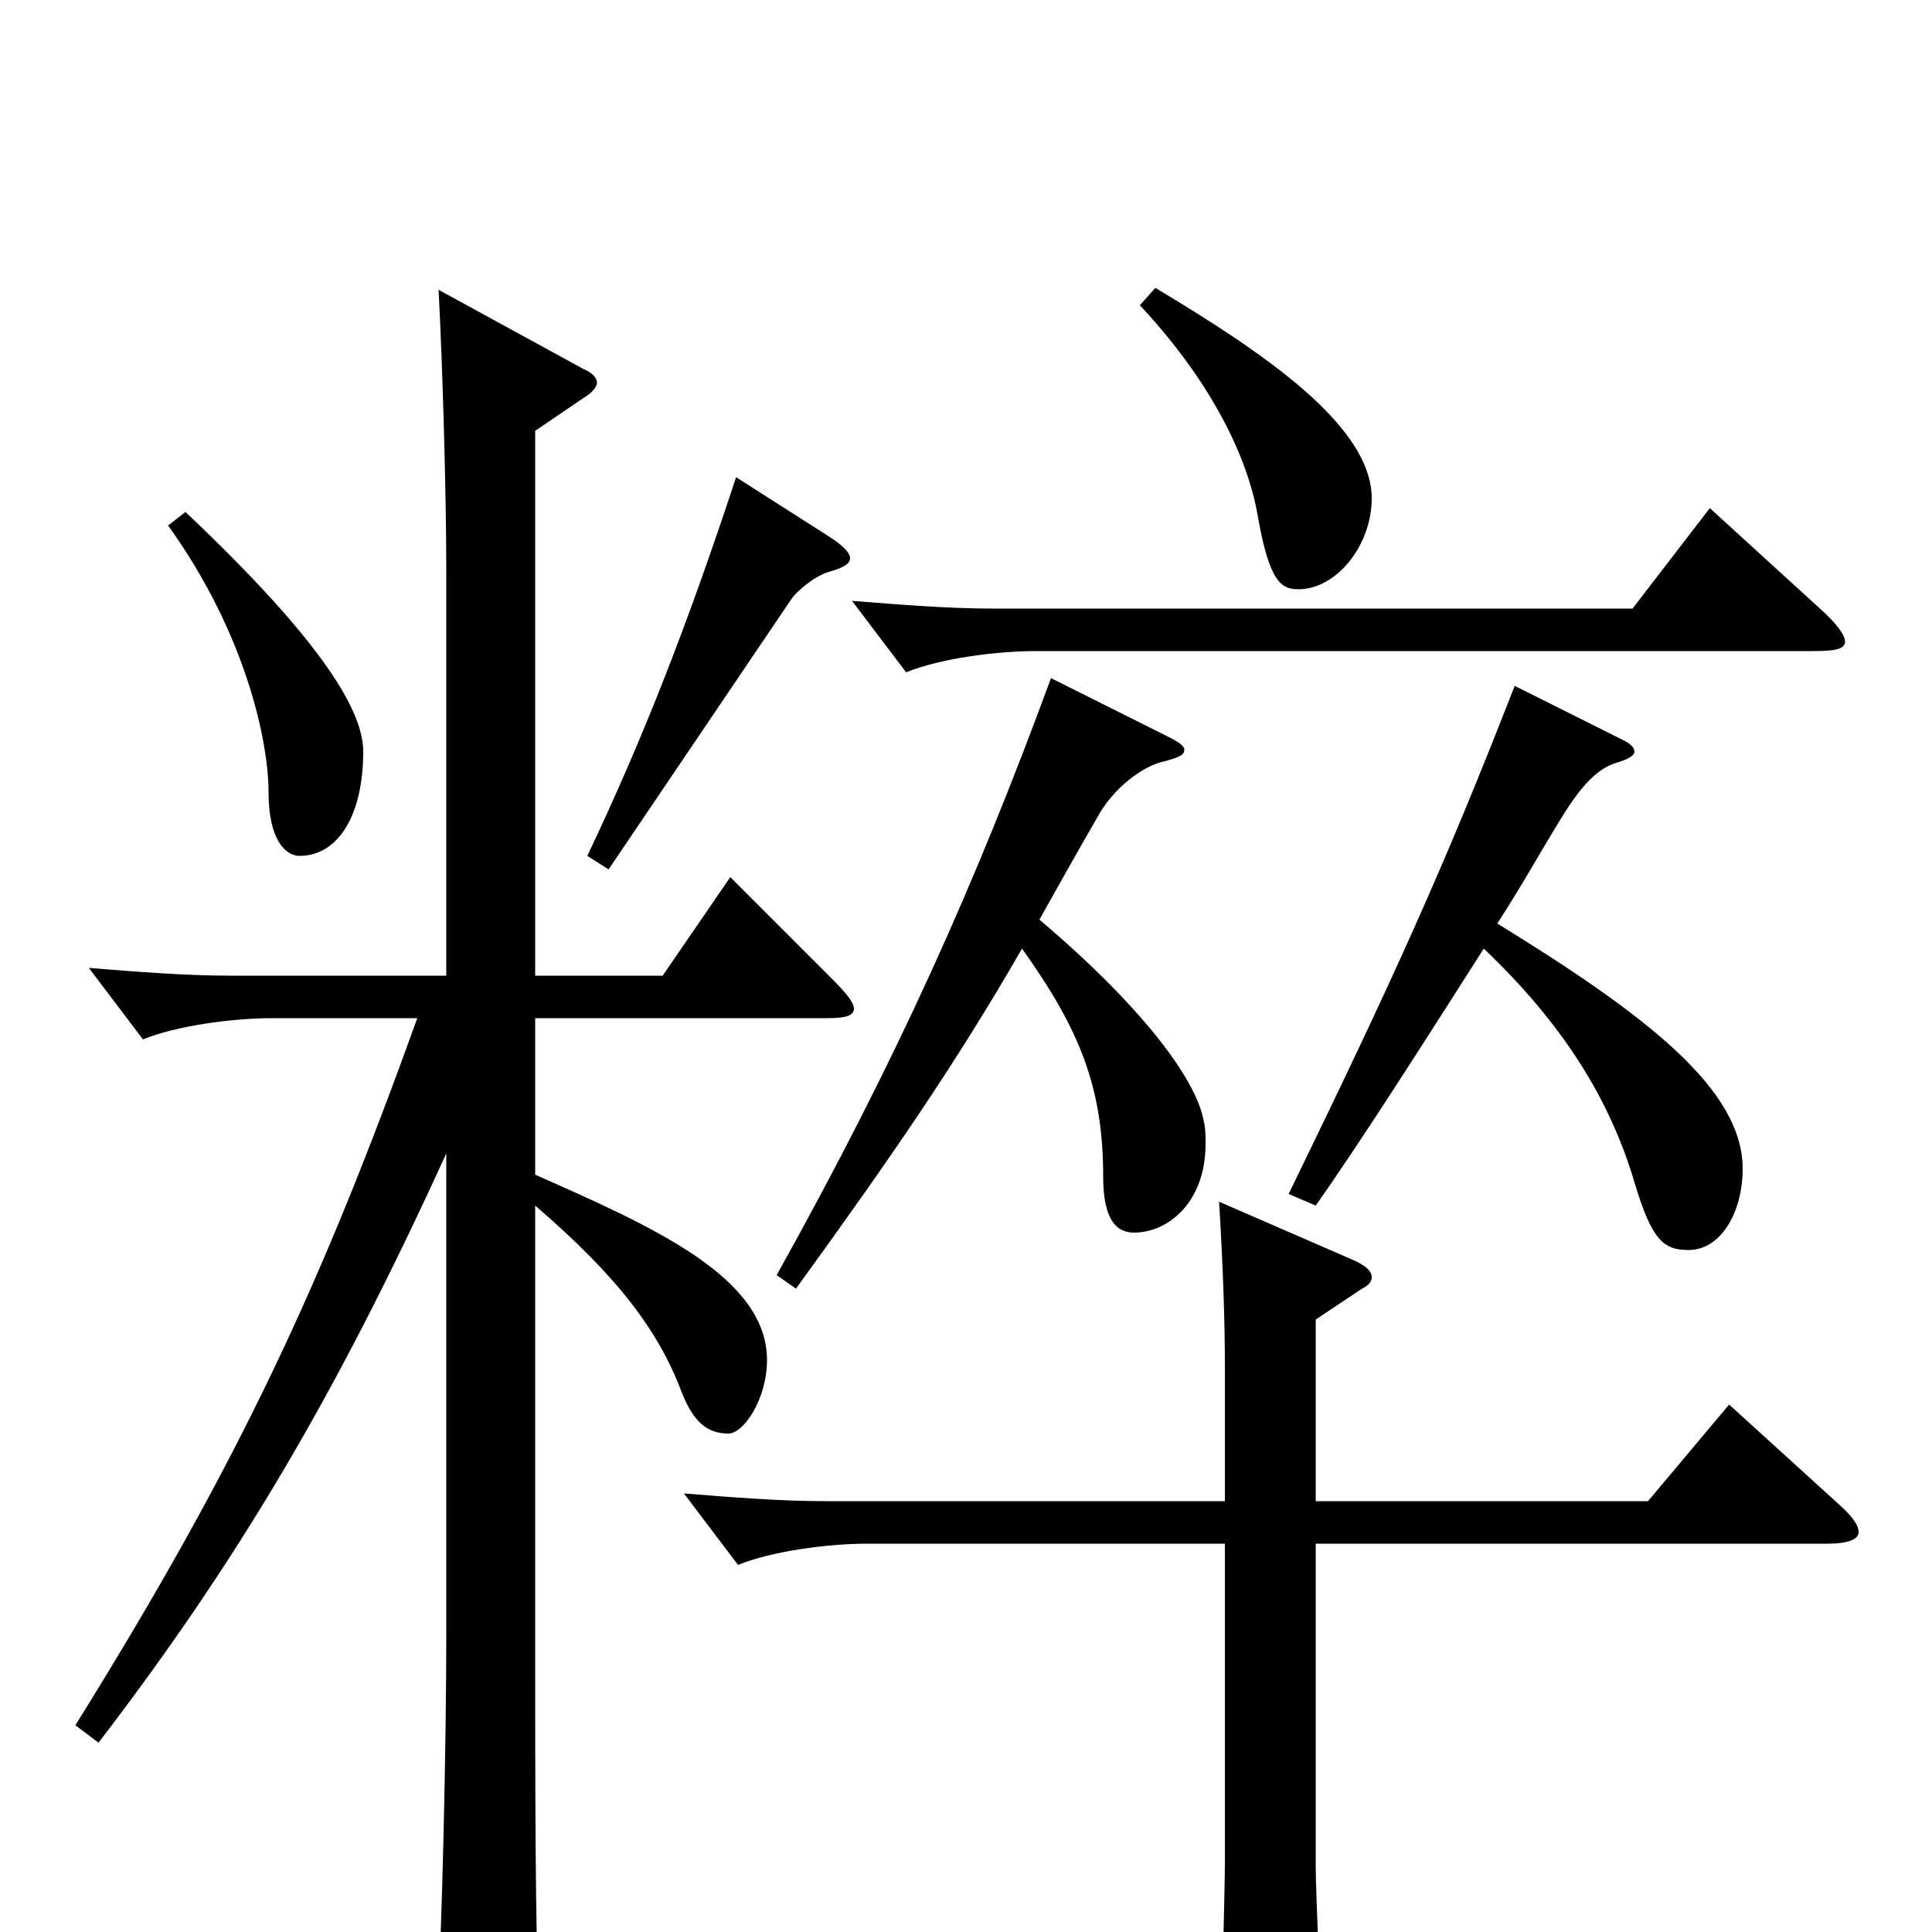 <svg xmlns="http://www.w3.org/2000/svg" viewBox="0 -1000 1000 1000">
	<path fill="#000000" d="M784 -645C747 -550 721 -493 667 -382L681 -376C705 -410 738 -462 768 -509C808 -471 833 -432 846 -388C855 -358 861 -353 874 -353C891 -353 902 -373 902 -395C902 -436 853 -474 775 -522C788 -542 799 -562 809 -578C819 -594 827 -602 836 -605C843 -607 846 -609 846 -611C846 -613 844 -615 840 -617ZM895 -273L853 -223H681V-317L705 -333C709 -335 710 -337 710 -339C710 -342 707 -345 700 -348L631 -378C633 -345 634 -317 634 -292V-223H427C404 -223 379 -225 354 -227L382 -190C399 -197 428 -201 449 -201H634V-36C634 -22 632 50 632 67C632 80 633 85 640 85C646 85 684 74 684 58C684 44 681 -21 681 -34V-201H946C956 -201 962 -203 962 -207C962 -211 958 -216 950 -223ZM590 -842C632 -797 647 -757 651 -733C657 -699 663 -695 672 -695C692 -695 710 -718 710 -742C710 -780 653 -818 598 -851ZM885 -737L845 -685H514C491 -685 466 -687 441 -689L469 -652C486 -659 515 -663 536 -663H938C950 -663 955 -664 955 -668C955 -671 951 -677 942 -685ZM381 -753C355 -674 332 -616 304 -557L315 -550L409 -689C412 -694 422 -702 429 -704C436 -706 440 -708 440 -711C440 -714 436 -718 428 -723ZM87 -728C128 -671 139 -615 139 -590C139 -565 148 -557 155 -557C175 -557 188 -578 188 -611C188 -631 169 -666 96 -735ZM544 -649C505 -543 465 -453 402 -340L412 -333C462 -402 495 -450 529 -509C559 -467 571 -437 571 -391C571 -370 577 -362 587 -362C604 -362 624 -377 624 -408C624 -412 624 -416 623 -420C619 -442 590 -480 538 -524C547 -540 557 -558 568 -577C576 -592 592 -604 603 -606C610 -608 613 -609 613 -612C613 -614 610 -616 604 -619ZM378 -546L343 -495H277V-777L302 -794C307 -797 309 -800 309 -802C309 -804 307 -807 302 -809L227 -850C229 -813 231 -745 231 -704V-495H119C96 -495 71 -497 46 -499L74 -462C91 -469 120 -473 141 -473H216C167 -337 125 -245 39 -107L51 -98C123 -192 174 -278 231 -403V-155C231 -98 229 -7 226 51V64C226 78 228 83 235 83C240 83 247 81 256 77C276 68 279 64 279 51V43C277 -2 277 -77 277 -153V-376C320 -339 341 -311 353 -279C359 -264 366 -258 377 -258C385 -258 397 -276 397 -296C397 -339 338 -365 277 -392V-473H428C437 -473 442 -474 442 -478C442 -481 438 -486 431 -493Z"/>
</svg>